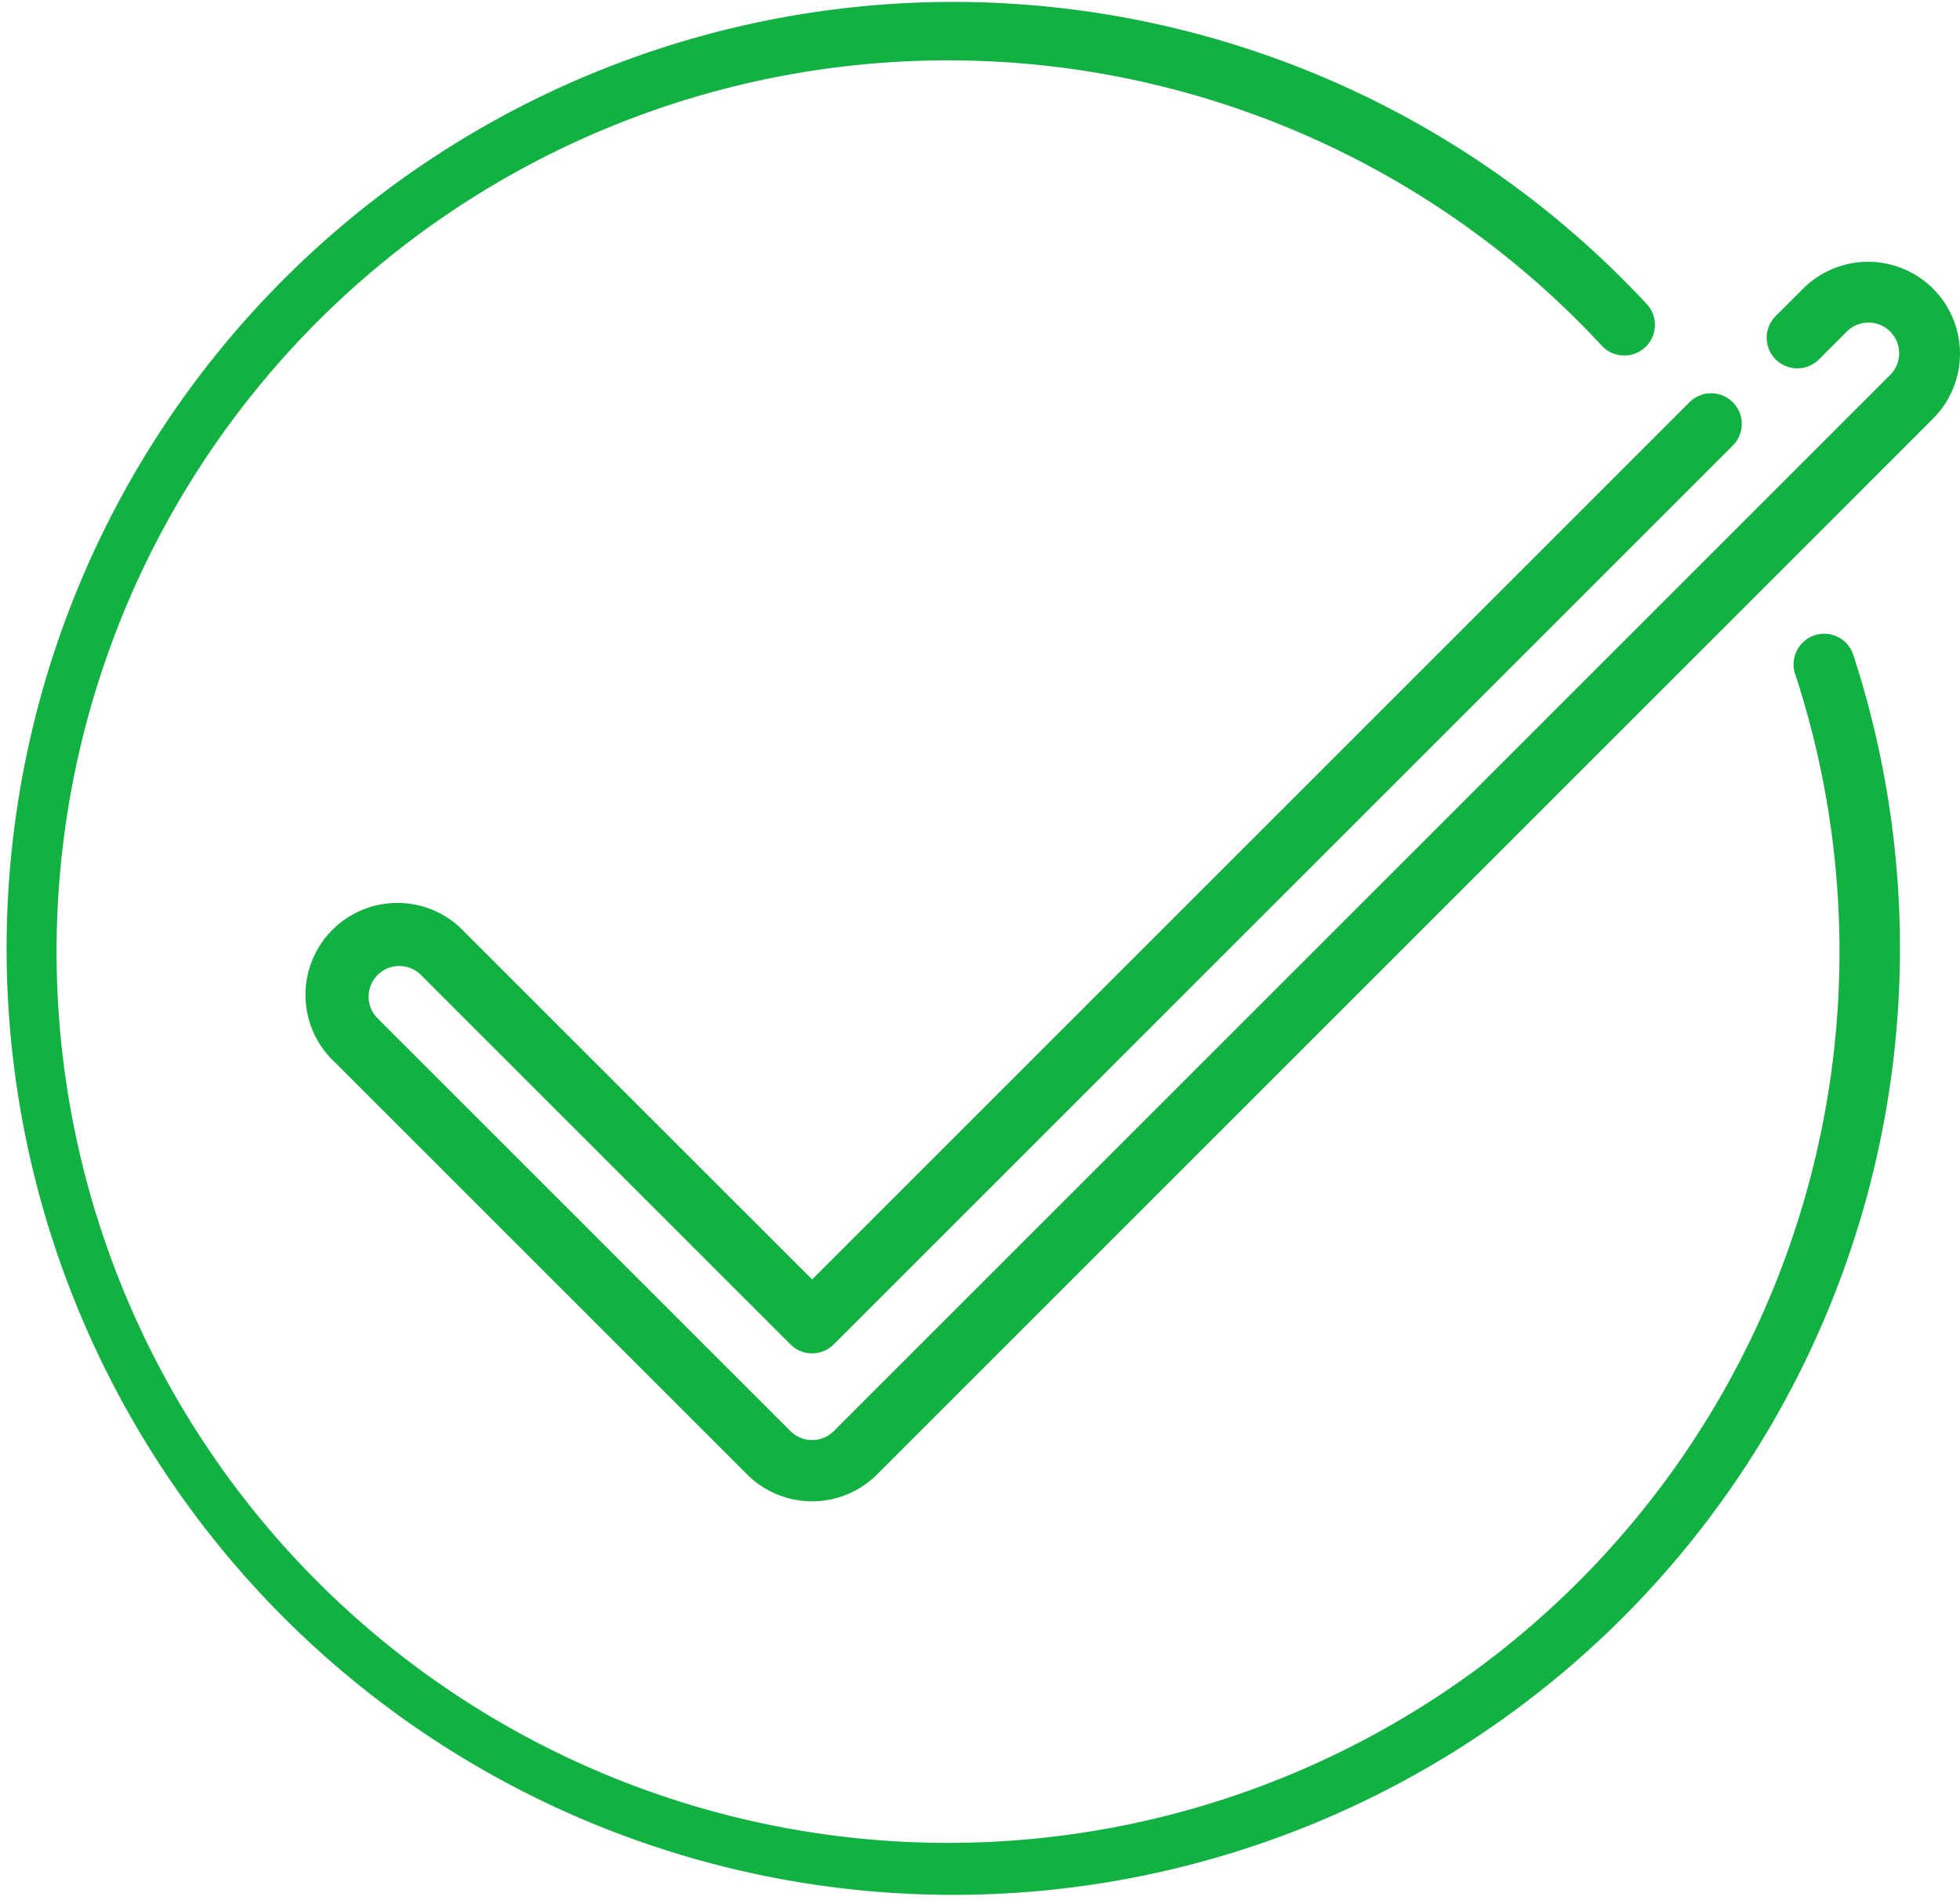 <svg xmlns="http://www.w3.org/2000/svg" width="130" height="126.022" viewBox="0 0 130 126.022">
  <g id="check-mark-svgrepo-com" transform="translate(0 -7.833)">
    <path id="Path_79" data-name="Path 79" d="M120.363,49.976a2.031,2.031,0,0,0-1.3,2.561,59.128,59.128,0,1,1-12.82-21.769,2.031,2.031,0,0,0,2.979-2.763,62.79,62.79,0,1,0,13.7,23.271A2.032,2.032,0,0,0,120.363,49.976Z" fill="#11b242"/>
    <path id="Path_80" data-name="Path 80" d="M188.2,78.012a6.1,6.1,0,0,0-8.622,0l-1.818,1.818a2.031,2.031,0,1,0,2.873,2.872l1.819-1.819a2.034,2.034,0,1,1,2.875,2.877L115.287,153.8a2.033,2.033,0,0,1-2.875,0L85.058,126.445a2.034,2.034,0,1,1,2.876-2.876l24.479,24.479a2.031,2.031,0,0,0,2.873,0l59.63-59.63a2.031,2.031,0,0,0-2.872-2.873L113.85,143.74,90.808,120.7a6.1,6.1,0,1,0-8.622,8.621l27.353,27.353a6.1,6.1,0,0,0,8.622,0L188.2,86.632a6.1,6.1,0,0,0,0-8.621Z" transform="translate(-59.986 -51.027)" fill="#11b242"/>
  </g>
</svg>
